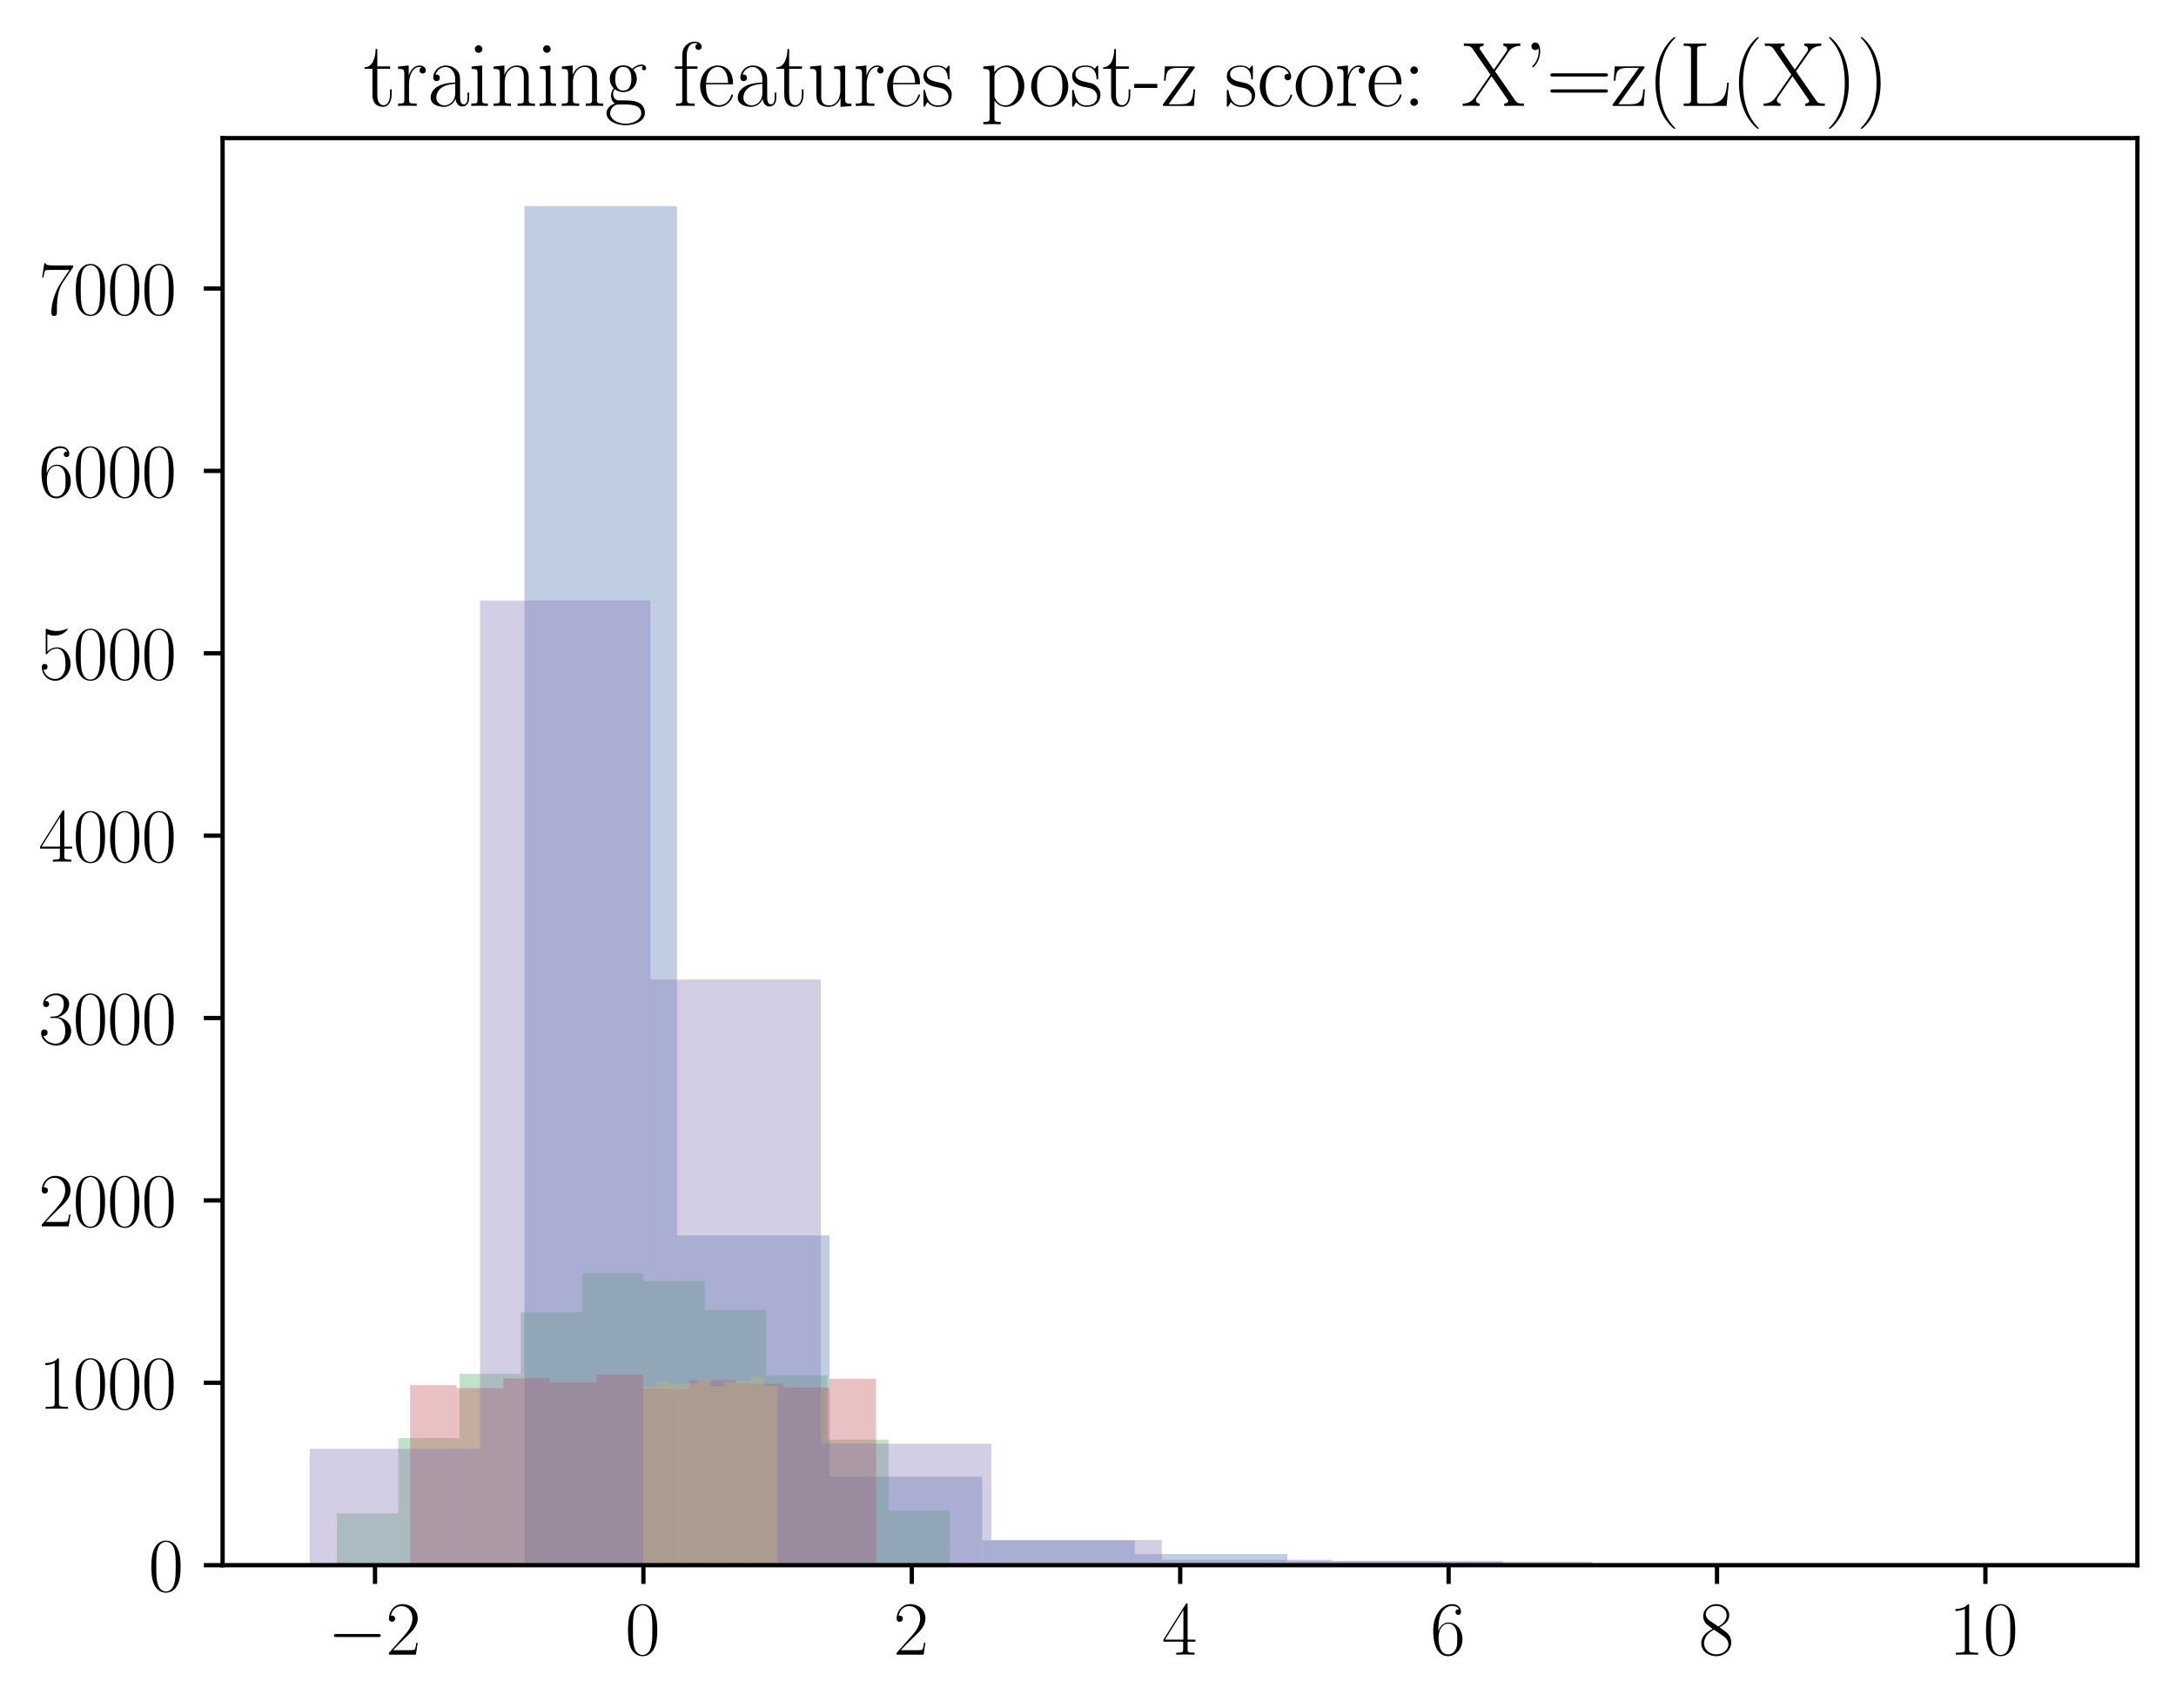 <?xml version="1.0" encoding="utf-8" standalone="no"?>
<!DOCTYPE svg PUBLIC "-//W3C//DTD SVG 1.1//EN"
  "http://www.w3.org/Graphics/SVG/1.1/DTD/svg11.dtd">
<svg xmlns:xlink="http://www.w3.org/1999/xlink" width="405.834pt" height="318.463pt" viewBox="0 0 405.834 318.463" xmlns="http://www.w3.org/2000/svg" version="1.1">
 <defs>
  <style type="text/css">*{stroke-linejoin: round; stroke-linecap: butt}</style>
 </defs>
 <g id="figure_1">
  <g id="patch_1">
   <path d="M 0 318.463 
L 405.834 318.463 
L 405.834 0 
L 0 0 
z
" style="fill: #ffffff"/>
  </g>
  <g id="axes_1">
   <g id="patch_2">
    <path d="M 41.514 291.865 
L 398.634 291.865 
L 398.634 25.753 
L 41.514 25.753 
z
" style="fill: #ffffff"/>
   </g>
   <g id="patch_3">
    <path d="M 97.808 291.865 
L 126.267 291.865 
L 126.267 38.425 
L 97.808 38.425 
z
" clip-path="url(#pf57ea0b704)" style="fill: #4c72b0; opacity: 0.35"/>
   </g>
   <g id="patch_4">
    <path d="M 126.267 291.865 
L 154.727 291.865 
L 154.727 230.375 
L 126.267 230.375 
z
" clip-path="url(#pf57ea0b704)" style="fill: #4c72b0; opacity: 0.35"/>
   </g>
   <g id="patch_5">
    <path d="M 154.727 291.865 
L 183.186 291.865 
L 183.186 275.336 
L 154.727 275.336 
z
" clip-path="url(#pf57ea0b704)" style="fill: #4c72b0; opacity: 0.35"/>
   </g>
   <g id="patch_6">
    <path d="M 183.186 291.865 
L 211.645 291.865 
L 211.645 287.24 
L 183.186 287.24 
z
" clip-path="url(#pf57ea0b704)" style="fill: #4c72b0; opacity: 0.35"/>
   </g>
   <g id="patch_7">
    <path d="M 211.645 291.865 
L 240.105 291.865 
L 240.105 289.79 
L 211.645 289.79 
z
" clip-path="url(#pf57ea0b704)" style="fill: #4c72b0; opacity: 0.35"/>
   </g>
   <g id="patch_8">
    <path d="M 240.105 291.865 
L 268.564 291.865 
L 268.564 291.117 
L 240.105 291.117 
z
" clip-path="url(#pf57ea0b704)" style="fill: #4c72b0; opacity: 0.35"/>
   </g>
   <g id="patch_9">
    <path d="M 268.564 291.865 
L 297.023 291.865 
L 297.023 291.219 
L 268.564 291.219 
z
" clip-path="url(#pf57ea0b704)" style="fill: #4c72b0; opacity: 0.35"/>
   </g>
   <g id="patch_10">
    <path d="M 297.023 291.865 
L 325.483 291.865 
L 325.483 291.729 
L 297.023 291.729 
z
" clip-path="url(#pf57ea0b704)" style="fill: #4c72b0; opacity: 0.35"/>
   </g>
   <g id="patch_11">
    <path d="M 325.483 291.865 
L 353.942 291.865 
L 353.942 291.729 
L 325.483 291.729 
z
" clip-path="url(#pf57ea0b704)" style="fill: #4c72b0; opacity: 0.35"/>
   </g>
   <g id="patch_12">
    <path d="M 353.942 291.865 
L 382.401 291.865 
L 382.401 291.593 
L 353.942 291.593 
z
" clip-path="url(#pf57ea0b704)" style="fill: #4c72b0; opacity: 0.35"/>
   </g>
   <g id="patch_13">
    <path d="M 62.84 291.865 
L 74.271 291.865 
L 74.271 282.206 
L 62.84 282.206 
z
" clip-path="url(#pf57ea0b704)" style="fill: #55a868; opacity: 0.35"/>
   </g>
   <g id="patch_14">
    <path d="M 74.271 291.865 
L 85.703 291.865 
L 85.703 268.16 
L 74.271 268.16 
z
" clip-path="url(#pf57ea0b704)" style="fill: #55a868; opacity: 0.35"/>
   </g>
   <g id="patch_15">
    <path d="M 85.703 291.865 
L 97.135 291.865 
L 97.135 256.189 
L 85.703 256.189 
z
" clip-path="url(#pf57ea0b704)" style="fill: #55a868; opacity: 0.35"/>
   </g>
   <g id="patch_16">
    <path d="M 97.135 291.865 
L 108.567 291.865 
L 108.567 244.694 
L 97.135 244.694 
z
" clip-path="url(#pf57ea0b704)" style="fill: #55a868; opacity: 0.35"/>
   </g>
   <g id="patch_17">
    <path d="M 108.567 291.865 
L 119.999 291.865 
L 119.999 237.449 
L 108.567 237.449 
z
" clip-path="url(#pf57ea0b704)" style="fill: #55a868; opacity: 0.35"/>
   </g>
   <g id="patch_18">
    <path d="M 119.999 291.865 
L 131.431 291.865 
L 131.431 238.912 
L 119.999 238.912 
z
" clip-path="url(#pf57ea0b704)" style="fill: #55a868; opacity: 0.35"/>
   </g>
   <g id="patch_19">
    <path d="M 131.431 291.865 
L 142.862 291.865 
L 142.862 244.285 
L 131.431 244.285 
z
" clip-path="url(#pf57ea0b704)" style="fill: #55a868; opacity: 0.35"/>
   </g>
   <g id="patch_20">
    <path d="M 142.862 291.865 
L 154.294 291.865 
L 154.294 256.461 
L 142.862 256.461 
z
" clip-path="url(#pf57ea0b704)" style="fill: #55a868; opacity: 0.35"/>
   </g>
   <g id="patch_21">
    <path d="M 154.294 291.865 
L 165.726 291.865 
L 165.726 268.466 
L 154.294 268.466 
z
" clip-path="url(#pf57ea0b704)" style="fill: #55a868; opacity: 0.35"/>
   </g>
   <g id="patch_22">
    <path d="M 165.726 291.865 
L 177.158 291.865 
L 177.158 281.73 
L 165.726 281.73 
z
" clip-path="url(#pf57ea0b704)" style="fill: #55a868; opacity: 0.35"/>
   </g>
   <g id="patch_23">
    <path d="M 76.486 291.865 
L 85.176 291.865 
L 85.176 258.297 
L 76.486 258.297 
z
" clip-path="url(#pf57ea0b704)" style="fill: #c44e52; opacity: 0.35"/>
   </g>
   <g id="patch_24">
    <path d="M 85.176 291.865 
L 93.867 291.865 
L 93.867 258.842 
L 85.176 258.842 
z
" clip-path="url(#pf57ea0b704)" style="fill: #c44e52; opacity: 0.35"/>
   </g>
   <g id="patch_25">
    <path d="M 93.867 291.865 
L 102.557 291.865 
L 102.557 257.039 
L 93.867 257.039 
z
" clip-path="url(#pf57ea0b704)" style="fill: #c44e52; opacity: 0.35"/>
   </g>
   <g id="patch_26">
    <path d="M 102.557 291.865 
L 111.248 291.865 
L 111.248 257.787 
L 102.557 257.787 
z
" clip-path="url(#pf57ea0b704)" style="fill: #c44e52; opacity: 0.35"/>
   </g>
   <g id="patch_27">
    <path d="M 111.248 291.865 
L 119.938 291.865 
L 119.938 256.291 
L 111.248 256.291 
z
" clip-path="url(#pf57ea0b704)" style="fill: #c44e52; opacity: 0.35"/>
   </g>
   <g id="patch_28">
    <path d="M 119.938 291.865 
L 128.629 291.865 
L 128.629 259.012 
L 119.938 259.012 
z
" clip-path="url(#pf57ea0b704)" style="fill: #c44e52; opacity: 0.35"/>
   </g>
   <g id="patch_29">
    <path d="M 128.629 291.865 
L 137.319 291.865 
L 137.319 257.379 
L 128.629 257.379 
z
" clip-path="url(#pf57ea0b704)" style="fill: #c44e52; opacity: 0.35"/>
   </g>
   <g id="patch_30">
    <path d="M 137.319 291.865 
L 146.01 291.865 
L 146.01 258.059 
L 137.319 258.059 
z
" clip-path="url(#pf57ea0b704)" style="fill: #c44e52; opacity: 0.35"/>
   </g>
   <g id="patch_31">
    <path d="M 146.01 291.865 
L 154.701 291.865 
L 154.701 258.74 
L 146.01 258.74 
z
" clip-path="url(#pf57ea0b704)" style="fill: #c44e52; opacity: 0.35"/>
   </g>
   <g id="patch_32">
    <path d="M 154.701 291.865 
L 163.391 291.865 
L 163.391 257.107 
L 154.701 257.107 
z
" clip-path="url(#pf57ea0b704)" style="fill: #c44e52; opacity: 0.35"/>
   </g>
   <g id="patch_33">
    <path d="M 57.747 291.865 
L 89.533 291.865 
L 89.533 270.167 
L 57.747 270.167 
z
" clip-path="url(#pf57ea0b704)" style="fill: #8172b2; opacity: 0.35"/>
   </g>
   <g id="patch_34">
    <path d="M 89.533 291.865 
L 121.32 291.865 
L 121.32 111.988 
L 89.533 111.988 
z
" clip-path="url(#pf57ea0b704)" style="fill: #8172b2; opacity: 0.35"/>
   </g>
   <g id="patch_35">
    <path d="M 121.32 291.865 
L 153.107 291.865 
L 153.107 182.66 
L 121.32 182.66 
z
" clip-path="url(#pf57ea0b704)" style="fill: #8172b2; opacity: 0.35"/>
   </g>
   <g id="patch_36">
    <path d="M 153.107 291.865 
L 184.893 291.865 
L 184.893 269.214 
L 153.107 269.214 
z
" clip-path="url(#pf57ea0b704)" style="fill: #8172b2; opacity: 0.35"/>
   </g>
   <g id="patch_37">
    <path d="M 184.893 291.865 
L 216.68 291.865 
L 216.68 287.172 
L 184.893 287.172 
z
" clip-path="url(#pf57ea0b704)" style="fill: #8172b2; opacity: 0.35"/>
   </g>
   <g id="patch_38">
    <path d="M 216.68 291.865 
L 248.467 291.865 
L 248.467 290.845 
L 216.68 290.845 
z
" clip-path="url(#pf57ea0b704)" style="fill: #8172b2; opacity: 0.35"/>
   </g>
   <g id="patch_39">
    <path d="M 248.467 291.865 
L 280.254 291.865 
L 280.254 291.049 
L 248.467 291.049 
z
" clip-path="url(#pf57ea0b704)" style="fill: #8172b2; opacity: 0.35"/>
   </g>
   <g id="patch_40">
    <path d="M 280.254 291.865 
L 312.04 291.865 
L 312.04 291.865 
L 280.254 291.865 
z
" clip-path="url(#pf57ea0b704)" style="fill: #8172b2; opacity: 0.35"/>
   </g>
   <g id="patch_41">
    <path d="M 312.04 291.865 
L 343.827 291.865 
L 343.827 291.865 
L 312.04 291.865 
z
" clip-path="url(#pf57ea0b704)" style="fill: #8172b2; opacity: 0.35"/>
   </g>
   <g id="patch_42">
    <path d="M 343.827 291.865 
L 375.614 291.865 
L 375.614 291.729 
L 343.827 291.729 
z
" clip-path="url(#pf57ea0b704)" style="fill: #8172b2; opacity: 0.35"/>
   </g>
   <g id="patch_43">
    <path d="M 119.999 291.865 
L 122.502 291.865 
L 122.502 258.501 
L 119.999 258.501 
z
" clip-path="url(#pf57ea0b704)" style="fill: #ccb974; opacity: 0.35"/>
   </g>
   <g id="patch_44">
    <path d="M 122.502 291.865 
L 125.004 291.865 
L 125.004 257.651 
L 122.502 257.651 
z
" clip-path="url(#pf57ea0b704)" style="fill: #ccb974; opacity: 0.35"/>
   </g>
   <g id="patch_45">
    <path d="M 125.004 291.865 
L 127.507 291.865 
L 127.507 258.161 
L 125.004 258.161 
z
" clip-path="url(#pf57ea0b704)" style="fill: #ccb974; opacity: 0.35"/>
   </g>
   <g id="patch_46">
    <path d="M 127.507 291.865 
L 130.01 291.865 
L 130.01 257.991 
L 127.507 257.991 
z
" clip-path="url(#pf57ea0b704)" style="fill: #ccb974; opacity: 0.35"/>
   </g>
   <g id="patch_47">
    <path d="M 130.01 291.865 
L 132.513 291.865 
L 132.513 257.311 
L 130.01 257.311 
z
" clip-path="url(#pf57ea0b704)" style="fill: #ccb974; opacity: 0.35"/>
   </g>
   <g id="patch_48">
    <path d="M 132.513 291.865 
L 135.015 291.865 
L 135.015 258.535 
L 132.513 258.535 
z
" clip-path="url(#pf57ea0b704)" style="fill: #ccb974; opacity: 0.35"/>
   </g>
   <g id="patch_49">
    <path d="M 135.015 291.865 
L 137.518 291.865 
L 137.518 257.753 
L 135.015 257.753 
z
" clip-path="url(#pf57ea0b704)" style="fill: #ccb974; opacity: 0.35"/>
   </g>
   <g id="patch_50">
    <path d="M 137.518 291.865 
L 140.021 291.865 
L 140.021 257.515 
L 137.518 257.515 
z
" clip-path="url(#pf57ea0b704)" style="fill: #ccb974; opacity: 0.35"/>
   </g>
   <g id="patch_51">
    <path d="M 140.021 291.865 
L 142.524 291.865 
L 142.524 256.699 
L 140.021 256.699 
z
" clip-path="url(#pf57ea0b704)" style="fill: #ccb974; opacity: 0.35"/>
   </g>
   <g id="patch_52">
    <path d="M 142.524 291.865 
L 145.026 291.865 
L 145.026 258.433 
L 142.524 258.433 
z
" clip-path="url(#pf57ea0b704)" style="fill: #ccb974; opacity: 0.35"/>
   </g>
   <g id="matplotlib.axis_1">
    <g id="xtick_1">
     <g id="line2d_1">
      <defs>
       <path id="m053ae0fb72" d="M 0 0 
L 0 3.5 
" style="stroke: #000000; stroke-width: 0.8"/>
      </defs>
      <g>
       <use xlink:href="#m053ae0fb72" x="69.941" y="291.865" style="stroke: #000000; stroke-width: 0.8"/>
      </g>
     </g>
     <g id="text_1">
      <!-- $\mathdefault{−2}$ -->
      <g transform="translate(61.103 308.551)scale(0.14 -0.14)">
       <defs>
        <path id="CMSY10-0" d="M 4218 1472 
C 4326 1472 4442 1472 4442 1600 
C 4442 1728 4326 1728 4218 1728 
L 755 1728 
C 646 1728 531 1728 531 1600 
C 531 1472 646 1472 755 1472 
L 4218 1472 
z
" transform="scale(0.016)"/>
        <path id="CMR17-32" d="M 2669 990 
L 2554 990 
C 2490 537 2438 460 2413 422 
C 2381 371 1920 371 1830 371 
L 602 371 
C 832 620 1280 1073 1824 1596 
C 2214 1966 2669 2400 2669 3033 
C 2669 3788 2067 4224 1395 4224 
C 691 4224 262 3603 262 3027 
C 262 2777 448 2745 525 2745 
C 589 2745 781 2783 781 3007 
C 781 3206 614 3264 525 3264 
C 486 3264 448 3257 422 3244 
C 544 3788 915 4057 1306 4057 
C 1862 4057 2227 3616 2227 3033 
C 2227 2477 1901 1998 1536 1583 
L 262 147 
L 262 0 
L 2515 0 
L 2669 990 
z
" transform="scale(0.016)"/>
       </defs>
       <use xlink:href="#CMSY10-0" transform="scale(0.996)"/>
       <use xlink:href="#CMR17-32" transform="translate(77.487 0)scale(0.996)"/>
      </g>
     </g>
    </g>
    <g id="xtick_2">
     <g id="line2d_2">
      <g>
       <use xlink:href="#m053ae0fb72" x="119.998" y="291.865" style="stroke: #000000; stroke-width: 0.8"/>
      </g>
     </g>
     <g id="text_2">
      <!-- $\mathdefault{0}$ -->
      <g transform="translate(116.584 308.551)scale(0.14 -0.14)">
       <defs>
        <path id="CMR17-30" d="M 2688 2038 
C 2688 2430 2682 3099 2413 3613 
C 2176 4063 1798 4224 1466 4224 
C 1158 4224 768 4082 525 3620 
C 269 3137 243 2539 243 2038 
C 243 1671 250 1112 448 623 
C 723 -39 1216 -128 1466 -128 
C 1760 -128 2208 -7 2470 604 
C 2662 1048 2688 1568 2688 2038 
z
M 1466 -26 
C 1056 -26 813 328 723 816 
C 653 1196 653 1749 653 2109 
C 653 2604 653 3015 736 3407 
C 858 3954 1216 4121 1466 4121 
C 1728 4121 2067 3947 2189 3420 
C 2272 3054 2278 2623 2278 2109 
C 2278 1691 2278 1176 2202 797 
C 2067 96 1690 -26 1466 -26 
z
" transform="scale(0.016)"/>
       </defs>
       <use xlink:href="#CMR17-30" transform="scale(0.996)"/>
      </g>
     </g>
    </g>
    <g id="xtick_3">
     <g id="line2d_3">
      <g>
       <use xlink:href="#m053ae0fb72" x="170.056" y="291.865" style="stroke: #000000; stroke-width: 0.8"/>
      </g>
     </g>
     <g id="text_3">
      <!-- $\mathdefault{2}$ -->
      <g transform="translate(166.642 308.551)scale(0.14 -0.14)">
       <use xlink:href="#CMR17-32" transform="scale(0.996)"/>
      </g>
     </g>
    </g>
    <g id="xtick_4">
     <g id="line2d_4">
      <g>
       <use xlink:href="#m053ae0fb72" x="220.114" y="291.865" style="stroke: #000000; stroke-width: 0.8"/>
      </g>
     </g>
     <g id="text_4">
      <!-- $\mathdefault{4}$ -->
      <g transform="translate(216.699 308.551)scale(0.14 -0.14)">
       <defs>
        <path id="CMR17-34" d="M 2150 4147 
C 2150 4281 2144 4288 2029 4288 
L 128 1254 
L 128 1088 
L 1779 1088 
L 1779 460 
C 1779 230 1766 166 1318 166 
L 1197 166 
L 1197 0 
C 1402 12 1747 12 1965 12 
C 2182 12 2528 12 2733 0 
L 2733 166 
L 2611 166 
C 2163 166 2150 230 2150 460 
L 2150 1088 
L 2803 1088 
L 2803 1254 
L 2150 1254 
L 2150 4147 
z
M 1798 3723 
L 1798 1254 
L 256 1254 
L 1798 3723 
z
" transform="scale(0.016)"/>
       </defs>
       <use xlink:href="#CMR17-34" transform="scale(0.996)"/>
      </g>
     </g>
    </g>
    <g id="xtick_5">
     <g id="line2d_5">
      <g>
       <use xlink:href="#m053ae0fb72" x="270.171" y="291.865" style="stroke: #000000; stroke-width: 0.8"/>
      </g>
     </g>
     <g id="text_5">
      <!-- $\mathdefault{6}$ -->
      <g transform="translate(266.757 308.551)scale(0.14 -0.14)">
       <defs>
        <path id="CMR17-36" d="M 678 2198 
C 678 3712 1395 4076 1811 4076 
C 1946 4076 2272 4049 2400 3782 
C 2298 3782 2106 3782 2106 3558 
C 2106 3385 2246 3328 2336 3328 
C 2394 3328 2566 3353 2566 3571 
C 2566 3987 2246 4224 1805 4224 
C 1043 4224 243 3411 243 2011 
C 243 257 966 -128 1478 -128 
C 2099 -128 2688 431 2688 1295 
C 2688 2101 2170 2688 1517 2688 
C 1126 2688 838 2430 678 1979 
L 678 2198 
z
M 1478 25 
C 691 25 691 1212 691 1450 
C 691 1914 909 2585 1504 2585 
C 1613 2585 1926 2585 2138 2140 
C 2253 1889 2253 1624 2253 1302 
C 2253 954 2253 696 2118 438 
C 1978 173 1773 25 1478 25 
z
" transform="scale(0.016)"/>
       </defs>
       <use xlink:href="#CMR17-36" transform="scale(0.996)"/>
      </g>
     </g>
    </g>
    <g id="xtick_6">
     <g id="line2d_6">
      <g>
       <use xlink:href="#m053ae0fb72" x="320.229" y="291.865" style="stroke: #000000; stroke-width: 0.8"/>
      </g>
     </g>
     <g id="text_6">
      <!-- $\mathdefault{8}$ -->
      <g transform="translate(316.814 308.551)scale(0.14 -0.14)">
       <defs>
        <path id="CMR17-38" d="M 1741 2289 
C 2144 2494 2554 2803 2554 3298 
C 2554 3884 1990 4224 1472 4224 
C 890 4224 378 3800 378 3215 
C 378 3054 416 2777 666 2533 
C 730 2469 998 2276 1171 2154 
C 883 2006 211 1652 211 945 
C 211 282 838 -128 1459 -128 
C 2144 -128 2720 366 2720 1022 
C 2720 1607 2330 1877 2074 2051 
L 1741 2289 
z
M 902 2855 
C 851 2887 595 3086 595 3388 
C 595 3781 998 4076 1459 4076 
C 1965 4076 2336 3716 2336 3298 
C 2336 2700 1670 2359 1638 2359 
C 1632 2359 1626 2359 1574 2398 
L 902 2855 
z
M 2080 1536 
C 2176 1466 2483 1253 2483 861 
C 2483 385 2010 25 1472 25 
C 890 25 448 443 448 951 
C 448 1459 838 1884 1280 2083 
L 2080 1536 
z
" transform="scale(0.016)"/>
       </defs>
       <use xlink:href="#CMR17-38" transform="scale(0.996)"/>
      </g>
     </g>
    </g>
    <g id="xtick_7">
     <g id="line2d_7">
      <g>
       <use xlink:href="#m053ae0fb72" x="370.286" y="291.865" style="stroke: #000000; stroke-width: 0.8"/>
      </g>
     </g>
     <g id="text_7">
      <!-- $\mathdefault{10}$ -->
      <g transform="translate(363.458 308.551)scale(0.14 -0.14)">
       <defs>
        <path id="CMR17-31" d="M 1702 4083 
C 1702 4217 1696 4224 1606 4224 
C 1357 3927 979 3833 621 3820 
C 602 3820 570 3820 563 3808 
C 557 3795 557 3782 557 3648 
C 755 3648 1088 3686 1344 3839 
L 1344 467 
C 1344 243 1331 166 781 166 
L 589 166 
L 589 0 
C 896 6 1216 12 1523 12 
C 1830 12 2150 6 2458 0 
L 2458 166 
L 2266 166 
C 1715 166 1702 236 1702 467 
L 1702 4083 
z
" transform="scale(0.016)"/>
       </defs>
       <use xlink:href="#CMR17-31" transform="scale(0.996)"/>
       <use xlink:href="#CMR17-30" transform="translate(45.69 0)scale(0.996)"/>
      </g>
     </g>
    </g>
   </g>
   <g id="matplotlib.axis_2">
    <g id="ytick_1">
     <g id="line2d_8">
      <defs>
       <path id="m9a38300442" d="M 0 0 
L -3.5 0 
" style="stroke: #000000; stroke-width: 0.8"/>
      </defs>
      <g>
       <use xlink:href="#m9a38300442" x="41.514" y="291.865" style="stroke: #000000; stroke-width: 0.8"/>
      </g>
     </g>
     <g id="text_8">
      <!-- $\mathdefault{0}$ -->
      <g transform="translate(27.685 296.708)scale(0.14 -0.14)">
       <use xlink:href="#CMR17-30" transform="scale(0.996)"/>
      </g>
     </g>
    </g>
    <g id="ytick_2">
     <g id="line2d_9">
      <g>
       <use xlink:href="#m9a38300442" x="41.514" y="257.855" style="stroke: #000000; stroke-width: 0.8"/>
      </g>
     </g>
     <g id="text_9">
      <!-- $\mathdefault{1000}$ -->
      <g transform="translate(7.2 262.698)scale(0.14 -0.14)">
       <use xlink:href="#CMR17-31" transform="scale(0.996)"/>
       <use xlink:href="#CMR17-30" transform="translate(45.69 0)scale(0.996)"/>
       <use xlink:href="#CMR17-30" transform="translate(91.381 0)scale(0.996)"/>
       <use xlink:href="#CMR17-30" transform="translate(137.071 0)scale(0.996)"/>
      </g>
     </g>
    </g>
    <g id="ytick_3">
     <g id="line2d_10">
      <g>
       <use xlink:href="#m9a38300442" x="41.514" y="223.846" style="stroke: #000000; stroke-width: 0.8"/>
      </g>
     </g>
     <g id="text_10">
      <!-- $\mathdefault{2000}$ -->
      <g transform="translate(7.2 228.689)scale(0.14 -0.14)">
       <use xlink:href="#CMR17-32" transform="scale(0.996)"/>
       <use xlink:href="#CMR17-30" transform="translate(45.69 0)scale(0.996)"/>
       <use xlink:href="#CMR17-30" transform="translate(91.381 0)scale(0.996)"/>
       <use xlink:href="#CMR17-30" transform="translate(137.071 0)scale(0.996)"/>
      </g>
     </g>
    </g>
    <g id="ytick_4">
     <g id="line2d_11">
      <g>
       <use xlink:href="#m9a38300442" x="41.514" y="189.836" style="stroke: #000000; stroke-width: 0.8"/>
      </g>
     </g>
     <g id="text_11">
      <!-- $\mathdefault{3000}$ -->
      <g transform="translate(7.2 194.679)scale(0.14 -0.14)">
       <defs>
        <path id="CMR17-33" d="M 1414 2176 
C 1984 2176 2234 1673 2234 1094 
C 2234 322 1824 25 1453 25 
C 1114 25 563 193 390 691 
C 422 678 454 678 486 678 
C 640 678 755 780 755 947 
C 755 1132 614 1216 486 1216 
C 378 1216 211 1164 211 927 
C 211 335 787 -128 1466 -128 
C 2176 -128 2720 432 2720 1087 
C 2720 1718 2208 2176 1600 2246 
C 2086 2347 2554 2776 2554 3353 
C 2554 3856 2048 4224 1472 4224 
C 890 4224 378 3862 378 3347 
C 378 3123 544 3084 627 3084 
C 762 3084 877 3167 877 3334 
C 877 3500 762 3584 627 3584 
C 602 3584 570 3584 544 3571 
C 730 3999 1235 4076 1459 4076 
C 1683 4076 2106 3966 2106 3347 
C 2106 3167 2080 2851 1862 2574 
C 1670 2329 1453 2316 1242 2297 
C 1210 2297 1062 2284 1037 2284 
C 992 2278 966 2272 966 2227 
C 966 2182 973 2176 1101 2176 
L 1414 2176 
z
" transform="scale(0.016)"/>
       </defs>
       <use xlink:href="#CMR17-33" transform="scale(0.996)"/>
       <use xlink:href="#CMR17-30" transform="translate(45.69 0)scale(0.996)"/>
       <use xlink:href="#CMR17-30" transform="translate(91.381 0)scale(0.996)"/>
       <use xlink:href="#CMR17-30" transform="translate(137.071 0)scale(0.996)"/>
      </g>
     </g>
    </g>
    <g id="ytick_5">
     <g id="line2d_12">
      <g>
       <use xlink:href="#m9a38300442" x="41.514" y="155.826" style="stroke: #000000; stroke-width: 0.8"/>
      </g>
     </g>
     <g id="text_12">
      <!-- $\mathdefault{4000}$ -->
      <g transform="translate(7.2 160.669)scale(0.14 -0.14)">
       <use xlink:href="#CMR17-34" transform="scale(0.996)"/>
       <use xlink:href="#CMR17-30" transform="translate(45.69 0)scale(0.996)"/>
       <use xlink:href="#CMR17-30" transform="translate(91.381 0)scale(0.996)"/>
       <use xlink:href="#CMR17-30" transform="translate(137.071 0)scale(0.996)"/>
      </g>
     </g>
    </g>
    <g id="ytick_6">
     <g id="line2d_13">
      <g>
       <use xlink:href="#m9a38300442" x="41.514" y="121.817" style="stroke: #000000; stroke-width: 0.8"/>
      </g>
     </g>
     <g id="text_13">
      <!-- $\mathdefault{5000}$ -->
      <g transform="translate(7.2 126.66)scale(0.14 -0.14)">
       <defs>
        <path id="CMR17-35" d="M 730 3750 
C 794 3724 1056 3641 1325 3641 
C 1920 3641 2246 3961 2432 4140 
C 2432 4191 2432 4224 2394 4224 
C 2387 4224 2374 4224 2323 4198 
C 2099 4102 1837 4032 1517 4032 
C 1325 4032 1037 4055 723 4191 
C 653 4224 640 4224 634 4224 
C 602 4224 595 4217 595 4090 
L 595 2231 
C 595 2113 595 2080 659 2080 
C 691 2080 704 2093 736 2139 
C 941 2435 1222 2560 1542 2560 
C 1766 2560 2246 2415 2246 1293 
C 2246 1087 2246 716 2054 422 
C 1894 159 1645 25 1370 25 
C 947 25 518 319 403 812 
C 429 806 480 793 506 793 
C 589 793 749 838 749 1036 
C 749 1209 627 1280 506 1280 
C 358 1280 262 1190 262 1011 
C 262 454 704 -128 1382 -128 
C 2042 -128 2669 441 2669 1267 
C 2669 2054 2170 2662 1549 2662 
C 1222 2662 947 2540 730 2304 
L 730 3750 
z
" transform="scale(0.016)"/>
       </defs>
       <use xlink:href="#CMR17-35" transform="scale(0.996)"/>
       <use xlink:href="#CMR17-30" transform="translate(45.69 0)scale(0.996)"/>
       <use xlink:href="#CMR17-30" transform="translate(91.381 0)scale(0.996)"/>
       <use xlink:href="#CMR17-30" transform="translate(137.071 0)scale(0.996)"/>
      </g>
     </g>
    </g>
    <g id="ytick_7">
     <g id="line2d_14">
      <g>
       <use xlink:href="#m9a38300442" x="41.514" y="87.807" style="stroke: #000000; stroke-width: 0.8"/>
      </g>
     </g>
     <g id="text_14">
      <!-- $\mathdefault{6000}$ -->
      <g transform="translate(7.2 92.65)scale(0.14 -0.14)">
       <use xlink:href="#CMR17-36" transform="scale(0.996)"/>
       <use xlink:href="#CMR17-30" transform="translate(45.69 0)scale(0.996)"/>
       <use xlink:href="#CMR17-30" transform="translate(91.381 0)scale(0.996)"/>
       <use xlink:href="#CMR17-30" transform="translate(137.071 0)scale(0.996)"/>
      </g>
     </g>
    </g>
    <g id="ytick_8">
     <g id="line2d_15">
      <g>
       <use xlink:href="#m9a38300442" x="41.514" y="53.797" style="stroke: #000000; stroke-width: 0.8"/>
      </g>
     </g>
     <g id="text_15">
      <!-- $\mathdefault{7000}$ -->
      <g transform="translate(7.2 58.64)scale(0.14 -0.14)">
       <defs>
        <path id="CMR17-37" d="M 2886 3955 
L 2886 4096 
L 1382 4096 
C 634 4096 621 4166 595 4288 
L 480 4288 
L 294 3104 
L 410 3104 
C 429 3226 474 3552 550 3673 
C 589 3724 1062 3724 1171 3724 
L 2579 3724 
L 1869 2670 
C 1395 1961 1069 1003 1069 166 
C 1069 89 1069 -128 1299 -128 
C 1530 -128 1530 89 1530 172 
L 1530 466 
C 1530 1514 1709 2204 2003 2644 
L 2886 3955 
z
" transform="scale(0.016)"/>
       </defs>
       <use xlink:href="#CMR17-37" transform="scale(0.996)"/>
       <use xlink:href="#CMR17-30" transform="translate(45.69 0)scale(0.996)"/>
       <use xlink:href="#CMR17-30" transform="translate(91.381 0)scale(0.996)"/>
       <use xlink:href="#CMR17-30" transform="translate(137.071 0)scale(0.996)"/>
      </g>
     </g>
    </g>
   </g>
   <g id="patch_53">
    <path d="M 41.514 291.865 
L 41.514 25.753 
" style="fill: none; stroke: #000000; stroke-width: 0.8; stroke-linejoin: miter; stroke-linecap: square"/>
   </g>
   <g id="patch_54">
    <path d="M 398.634 291.865 
L 398.634 25.753 
" style="fill: none; stroke: #000000; stroke-width: 0.8; stroke-linejoin: miter; stroke-linecap: square"/>
   </g>
   <g id="patch_55">
    <path d="M 41.514 291.865 
L 398.634 291.865 
" style="fill: none; stroke: #000000; stroke-width: 0.8; stroke-linejoin: miter; stroke-linecap: square"/>
   </g>
   <g id="patch_56">
    <path d="M 41.514 25.753 
L 398.634 25.753 
" style="fill: none; stroke: #000000; stroke-width: 0.8; stroke-linejoin: miter; stroke-linecap: square"/>
   </g>
   <g id="text_16">
    <!-- training features post-z score: X'=z(L(X)) -->
    <g transform="translate(67.783 19.753)scale(0.168 -0.168)">
     <defs>
      <path id="CMR17-74" d="M 966 2585 
L 1862 2585 
L 1862 2752 
L 966 2752 
L 966 3968 
L 851 3968 
C 838 3292 614 2700 70 2687 
L 70 2585 
L 627 2585 
L 627 778 
C 627 655 627 -64 1370 -64 
C 1747 -64 1965 308 1965 784 
L 1965 1151 
L 1850 1151 
L 1850 790 
C 1850 347 1677 51 1408 51 
C 1222 51 966 179 966 765 
L 966 2585 
z
" transform="scale(0.016)"/>
      <path id="CMR17-72" d="M 960 1517 
C 960 2134 1222 2713 1702 2713 
C 1747 2713 1792 2707 1837 2687 
C 1837 2687 1696 2642 1696 2475 
C 1696 2321 1818 2257 1914 2257 
C 1990 2257 2131 2302 2131 2482 
C 2131 2687 1926 2816 1709 2816 
C 1222 2816 1011 2340 947 2115 
L 941 2115 
L 941 2816 
L 198 2745 
L 198 2578 
C 576 2578 634 2540 634 2231 
L 634 443 
C 634 198 608 166 198 166 
L 198 0 
C 352 12 646 12 813 12 
C 998 12 1325 12 1498 0 
L 1498 166 
C 1037 166 960 166 960 455 
L 960 1517 
z
" transform="scale(0.016)"/>
      <path id="CMR17-61" d="M 2304 1656 
C 2304 2048 2304 2275 2035 2534 
C 1798 2751 1523 2816 1306 2816 
C 800 2816 435 2408 435 1977 
C 435 1740 627 1728 666 1728 
C 749 1728 896 1779 896 1958 
C 896 2118 774 2188 666 2188 
C 640 2188 608 2182 589 2176 
C 723 2594 1069 2713 1293 2713 
C 1613 2713 1965 2421 1965 1875 
L 1965 1632 
C 1587 1619 1133 1568 774 1373 
C 371 1147 256 822 256 576 
C 256 77 832 -64 1171 -64 
C 1523 -64 1850 135 1990 505 
C 2003 219 2182 -39 2464 -39 
C 2598 -39 2938 51 2938 563 
L 2938 926 
L 2822 926 
L 2822 557 
C 2822 161 2650 109 2566 109 
C 2304 109 2304 446 2304 732 
L 2304 1656 
z
M 1965 887 
C 1965 323 1568 38 1216 38 
C 896 38 646 278 646 576 
C 646 771 730 1114 1101 1322 
C 1408 1497 1760 1523 1965 1536 
L 1965 887 
z
" transform="scale(0.016)"/>
      <path id="CMR17-69" d="M 992 3961 
C 992 4102 877 4224 730 4224 
C 589 4224 467 4108 467 3961 
C 467 3820 582 3699 730 3699 
C 870 3699 992 3814 992 3961 
z
M 243 2745 
L 243 2579 
C 602 2579 653 2540 653 2231 
L 653 443 
C 653 198 627 166 218 166 
L 218 0 
C 371 12 646 12 806 12 
C 960 12 1222 12 1370 0 
L 1370 166 
C 992 166 979 205 979 436 
L 979 2816 
L 243 2745 
z
" transform="scale(0.016)"/>
      <path id="CMR17-6e" d="M 2656 1954 
C 2656 2282 2592 2816 1837 2816 
C 1331 2816 1069 2424 973 2166 
L 966 2166 
L 966 2816 
L 211 2745 
L 211 2578 
C 589 2578 646 2540 646 2231 
L 646 443 
C 646 198 621 166 211 166 
L 211 0 
C 365 12 646 12 813 12 
C 979 12 1267 12 1421 0 
L 1421 166 
C 1011 166 986 192 986 443 
L 986 1678 
C 986 2269 1344 2713 1792 2713 
C 2266 2713 2317 2289 2317 1980 
L 2317 443 
C 2317 198 2291 166 1882 166 
L 1882 0 
C 2035 12 2317 12 2483 12 
C 2650 12 2938 12 3091 0 
L 3091 166 
C 2682 166 2656 192 2656 443 
L 2656 1954 
z
" transform="scale(0.016)"/>
      <path id="CMR17-67" d="M 710 1165 
C 832 1068 1043 960 1299 960 
C 1805 960 2240 1359 2240 1895 
C 2240 2063 2189 2321 1997 2521 
C 2176 2713 2438 2777 2586 2777 
C 2611 2777 2650 2777 2682 2758 
C 2656 2751 2598 2726 2598 2623 
C 2598 2540 2656 2483 2739 2483 
C 2835 2483 2886 2547 2886 2630 
C 2886 2751 2790 2880 2586 2880 
C 2330 2880 2106 2758 1926 2591 
C 1734 2764 1504 2828 1299 2828 
C 794 2828 358 2431 358 1895 
C 358 1527 570 1294 634 1230 
C 442 1004 442 742 442 710 
C 442 544 506 300 723 166 
C 390 82 128 -184 128 -517 
C 128 -996 736 -1344 1466 -1344 
C 2170 -1344 2803 -1009 2803 -510 
C 2803 384 1856 384 1363 384 
C 1216 384 954 384 922 390 
C 723 422 589 601 589 825 
C 589 883 589 1024 710 1165 
z
M 1299 1068 
C 736 1068 736 1766 736 1895 
C 736 2024 736 2719 1299 2719 
C 1862 2719 1862 2024 1862 1895 
C 1862 1766 1862 1068 1299 1068 
z
M 1466 -1236 
C 826 -1236 384 -883 384 -517 
C 384 -311 493 -118 634 -11 
C 794 102 858 102 1293 102 
C 1818 102 2547 102 2547 -517 
C 2547 -883 2106 -1236 1466 -1236 
z
" transform="scale(0.016)"/>
      <path id="CMR17-66" d="M 979 2585 
L 1709 2585 
L 1709 2752 
L 966 2752 
L 966 3539 
C 966 4076 1235 4377 1510 4377 
C 1594 4377 1690 4363 1754 4339 
C 1702 4326 1568 4281 1568 4121 
C 1568 3955 1696 3904 1786 3904 
C 1875 3904 2003 3955 2003 4121 
C 2003 4353 1773 4480 1517 4480 
C 1152 4480 653 4211 653 3526 
L 653 2752 
L 141 2752 
L 141 2585 
L 653 2585 
L 653 441 
C 653 198 627 166 218 166 
L 218 0 
C 371 12 666 12 832 12 
C 1018 12 1344 12 1517 0 
L 1517 166 
C 1056 166 979 166 979 454 
L 979 2585 
z
" transform="scale(0.016)"/>
      <path id="CMR17-65" d="M 2438 1503 
C 2464 1529 2464 1542 2464 1606 
C 2464 2251 2118 2816 1389 2816 
C 710 2816 173 2175 173 1394 
C 173 554 781 -64 1459 -64 
C 2176 -64 2458 619 2458 755 
C 2458 800 2419 800 2406 800 
C 2362 800 2355 787 2330 709 
C 2189 270 1837 51 1504 51 
C 1229 51 954 206 781 490 
C 582 819 582 1200 582 1503 
L 2438 1503 
z
M 589 1600 
C 634 2511 1126 2713 1382 2713 
C 1818 2713 2112 2308 2118 1600 
L 589 1600 
z
" transform="scale(0.016)"/>
      <path id="CMR17-75" d="M 1882 2745 
L 1882 2579 
C 2259 2579 2317 2540 2317 2229 
L 2317 1053 
C 2317 510 2029 38 1555 38 
C 1030 38 986 355 986 691 
L 986 2816 
L 211 2745 
L 211 2579 
C 467 2579 640 2579 646 2320 
L 646 1079 
C 646 646 646 368 813 187 
C 896 103 1056 -64 1517 -64 
C 2061 -64 2272 400 2323 536 
L 2330 536 
L 2330 -64 
L 3091 -13 
L 3091 154 
C 2714 154 2656 193 2656 503 
L 2656 2816 
L 1882 2745 
z
" transform="scale(0.016)"/>
      <path id="CMR17-73" d="M 1978 2688 
C 1978 2803 1971 2809 1933 2809 
C 1907 2809 1901 2803 1824 2707 
C 1805 2681 1747 2617 1728 2592 
C 1523 2809 1235 2816 1126 2816 
C 416 2816 160 2444 160 2073 
C 160 1497 813 1363 998 1324 
C 1402 1241 1542 1216 1677 1100 
C 1760 1024 1901 883 1901 652 
C 1901 384 1747 38 1158 38 
C 602 38 403 460 288 1024 
C 269 1113 269 1120 218 1120 
C 166 1120 160 1113 160 985 
L 160 64 
C 160 -52 166 -58 205 -58 
C 237 -58 243 -52 275 0 
C 314 57 410 211 448 275 
C 576 102 800 -64 1158 -64 
C 1792 -64 2131 281 2131 780 
C 2131 1107 1958 1280 1875 1356 
C 1683 1555 1459 1600 1190 1651 
C 838 1728 390 1817 390 2208 
C 390 2374 480 2726 1126 2726 
C 1811 2726 1850 2086 1862 1881 
C 1869 1849 1901 1843 1920 1843 
C 1978 1843 1978 1862 1978 1971 
L 1978 2688 
z
" transform="scale(0.016)"/>
      <path id="CMR17-70" d="M 1408 -1114 
C 998 -1114 973 -1088 973 -834 
L 973 380 
C 1158 109 1427 -64 1766 -64 
C 2406 -64 3053 503 3053 1382 
C 3053 2196 2496 2816 1837 2816 
C 1453 2816 1139 2603 960 2345 
L 960 2816 
L 198 2745 
L 198 2577 
C 576 2577 634 2539 634 2228 
L 634 -834 
C 634 -1081 608 -1114 198 -1114 
L 198 -1280 
C 352 -1268 634 -1268 800 -1268 
C 966 -1268 1254 -1268 1408 -1280 
L 1408 -1114 
z
M 973 2015 
C 973 2106 973 2241 1222 2481 
C 1254 2506 1472 2700 1792 2700 
C 2259 2700 2643 2112 2643 1376 
C 2643 639 2234 38 1728 38 
C 1498 38 1248 148 1056 451 
C 973 594 973 632 973 736 
L 973 2015 
z
" transform="scale(0.016)"/>
      <path id="CMR17-6f" d="M 2758 1356 
C 2758 2176 2163 2816 1466 2816 
C 768 2816 173 2176 173 1356 
C 173 550 768 -64 1466 -64 
C 2163 -64 2758 550 2758 1356 
z
M 1466 51 
C 1165 51 909 230 762 480 
C 602 768 582 1126 582 1408 
C 582 1676 595 2009 762 2297 
C 890 2508 1139 2713 1466 2713 
C 1754 2713 1997 2553 2150 2329 
C 2349 2028 2349 1606 2349 1408 
C 2349 1158 2336 774 2163 467 
C 1984 172 1709 51 1466 51 
z
" transform="scale(0.016)"/>
      <path id="CMR17-2d" d="M 1632 1254 
L 1632 1536 
L 26 1536 
L 26 1254 
L 1632 1254 
z
" transform="scale(0.016)"/>
      <path id="CMR17-7a" d="M 2310 2604 
C 2362 2668 2362 2681 2362 2694 
C 2362 2752 2336 2752 2221 2752 
L 275 2752 
L 211 1760 
L 326 1760 
C 371 2380 442 2649 1178 2649 
L 1958 2649 
L 128 96 
C 128 6 134 0 269 0 
L 2291 0 
L 2381 1152 
L 2266 1152 
C 2214 441 2131 115 1350 115 
L 531 115 
L 2310 2604 
z
" transform="scale(0.016)"/>
      <path id="CMR17-63" d="M 2234 2240 
C 2112 2240 1933 2240 1933 2015 
C 1933 1836 2080 1785 2163 1785 
C 2208 1785 2394 1804 2394 2028 
C 2394 2476 1958 2816 1466 2816 
C 787 2816 211 2201 211 1379 
C 211 521 813 -64 1466 -64 
C 2259 -64 2458 676 2458 747 
C 2458 773 2451 792 2406 792 
C 2362 792 2355 786 2330 702 
C 2163 180 1798 51 1523 51 
C 1114 51 621 431 621 1385 
C 621 2358 1094 2700 1472 2700 
C 1722 2700 2093 2582 2234 2240 
z
" transform="scale(0.016)"/>
      <path id="CMR17-3a" d="M 1062 2489 
C 1062 2649 934 2752 800 2752 
C 672 2752 538 2649 538 2489 
C 538 2329 666 2227 800 2227 
C 928 2227 1062 2329 1062 2489 
z
M 1062 262 
C 1062 422 934 524 800 524 
C 672 524 538 422 538 262 
C 538 102 666 0 800 0 
C 928 0 1062 102 1062 262 
z
" transform="scale(0.016)"/>
      <path id="CMR17-58" d="M 2336 2414 
L 3283 3771 
C 3379 3905 3571 4178 4096 4185 
L 4096 4352 
C 3949 4339 3706 4339 3552 4339 
C 3341 4339 3078 4339 2918 4352 
L 2918 4185 
C 3123 4166 3174 4038 3174 3936 
C 3174 3860 3142 3809 3098 3745 
L 2253 2529 
L 1306 3905 
C 1261 3975 1254 3994 1254 4013 
C 1254 4070 1325 4178 1536 4185 
L 1536 4352 
C 1331 4339 1018 4339 806 4339 
C 640 4339 320 4339 166 4352 
L 166 4185 
C 518 4185 634 4172 774 3975 
L 2010 2179 
L 896 567 
C 621 172 205 166 83 166 
L 83 0 
C 230 12 474 12 627 12 
C 800 12 1101 12 1261 0 
L 1261 166 
C 1062 185 1005 312 1005 414 
C 1005 497 1037 542 1069 586 
L 2093 2064 
L 3206 446 
C 3258 376 3258 357 3258 338 
C 3258 287 3200 179 2976 166 
L 2976 0 
C 3181 12 3494 12 3706 12 
C 3872 12 4192 12 4346 0 
L 4346 166 
C 3936 166 3872 198 3744 376 
L 2336 2414 
z
" transform="scale(0.016)"/>
      <path id="CMR17-27" d="M 1024 4012 
C 1037 3942 1043 3916 1043 3810 
C 1043 3418 883 3058 634 2803 
C 608 2777 595 2758 595 2732 
C 595 2707 621 2681 646 2681 
C 691 2681 1146 3120 1146 3804 
C 1146 3942 1133 4416 800 4416 
C 659 4416 538 4319 538 4153 
C 538 3987 659 3891 800 3891 
C 858 3891 966 3910 1024 4012 
z
" transform="scale(0.016)"/>
      <path id="CMR17-3d" d="M 4115 2048 
C 4211 2048 4307 2048 4307 2156 
C 4307 2272 4198 2272 4090 2272 
L 512 2272 
C 403 2272 294 2272 294 2156 
C 294 2048 390 2048 486 2048 
L 4115 2048 
z
M 4090 927 
C 4198 927 4307 927 4307 1043 
C 4307 1152 4211 1152 4115 1152 
L 486 1152 
C 390 1152 294 1152 294 1043 
C 294 927 403 927 512 927 
L 4090 927 
z
" transform="scale(0.016)"/>
      <path id="CMR17-28" d="M 1958 -1562 
C 1958 -1556 1958 -1543 1939 -1524 
C 1645 -1223 858 -403 858 1596 
C 858 3595 1632 4408 1946 4729 
C 1946 4735 1958 4748 1958 4767 
C 1958 4787 1939 4800 1914 4800 
C 1843 4800 1299 4325 986 3620 
C 666 2909 576 2218 576 1603 
C 576 1141 621 360 1005 -467 
C 1312 -1133 1837 -1600 1914 -1600 
C 1946 -1600 1958 -1588 1958 -1562 
z
" transform="scale(0.016)"/>
      <path id="CMR17-4c" d="M 3469 1612 
L 3354 1612 
C 3302 981 3219 166 2125 166 
L 1530 166 
C 1274 166 1261 198 1261 414 
L 1261 3892 
C 1261 4121 1274 4185 1760 4185 
L 1901 4185 
L 1901 4352 
C 1638 4339 1331 4339 1069 4339 
C 870 4339 512 4339 326 4352 
L 326 4185 
C 768 4185 838 4185 838 3898 
L 838 453 
C 838 166 768 166 326 166 
L 326 0 
L 3315 0 
L 3469 1612 
z
" transform="scale(0.016)"/>
      <path id="CMR17-29" d="M 1683 1596 
C 1683 2057 1638 2839 1254 3665 
C 947 4332 422 4800 346 4800 
C 326 4800 301 4793 301 4761 
C 301 4748 307 4742 314 4729 
C 621 4408 1402 3595 1402 1603 
C 1402 -396 627 -1210 314 -1530 
C 307 -1543 301 -1549 301 -1562 
C 301 -1594 326 -1600 346 -1600 
C 416 -1600 960 -1127 1274 -422 
C 1594 289 1683 981 1683 1596 
z
" transform="scale(0.016)"/>
     </defs>
     <use xlink:href="#CMR17-74" transform="scale(0.996)"/>
     <use xlink:href="#CMR17-72" transform="translate(35.281 0)scale(0.996)"/>
     <use xlink:href="#CMR17-61" transform="translate(70.562 0)scale(0.996)"/>
     <use xlink:href="#CMR17-69" transform="translate(116.252 0)scale(0.996)"/>
     <use xlink:href="#CMR17-6e" transform="translate(141.123 0)scale(0.996)"/>
     <use xlink:href="#CMR17-69" transform="translate(192.018 0)scale(0.996)"/>
     <use xlink:href="#CMR17-6e" transform="translate(216.889 0)scale(0.996)"/>
     <use xlink:href="#CMR17-67" transform="translate(267.785 0)scale(0.996)"/>
     <use xlink:href="#CMR17-66" transform="translate(343.551 0)scale(0.996)"/>
     <use xlink:href="#CMR17-65" transform="translate(371.025 0)scale(0.996)"/>
     <use xlink:href="#CMR17-61" transform="translate(411.51 0)scale(0.996)"/>
     <use xlink:href="#CMR17-74" transform="translate(457.201 0)scale(0.996)"/>
     <use xlink:href="#CMR17-75" transform="translate(492.482 0)scale(0.996)"/>
     <use xlink:href="#CMR17-72" transform="translate(543.377 0)scale(0.996)"/>
     <use xlink:href="#CMR17-65" transform="translate(578.658 0)scale(0.996)"/>
     <use xlink:href="#CMR17-73" transform="translate(619.144 0)scale(0.996)"/>
     <use xlink:href="#CMR17-70" transform="translate(685.021 0)scale(0.996)"/>
     <use xlink:href="#CMR17-6f" transform="translate(738.519 0)scale(0.996)"/>
     <use xlink:href="#CMR17-73" transform="translate(784.209 0)scale(0.996)"/>
     <use xlink:href="#CMR17-74" transform="translate(820.01 0)scale(0.996)"/>
     <use xlink:href="#CMR17-2d" transform="translate(855.291 0)scale(0.996)"/>
     <use xlink:href="#CMR17-7a" transform="translate(885.367 0)scale(0.996)"/>
     <use xlink:href="#CMR17-73" transform="translate(955.929 0)scale(0.996)"/>
     <use xlink:href="#CMR17-63" transform="translate(991.73 0)scale(0.996)"/>
     <use xlink:href="#CMR17-6f" transform="translate(1032.216 0)scale(0.996)"/>
     <use xlink:href="#CMR17-72" transform="translate(1077.906 0)scale(0.996)"/>
     <use xlink:href="#CMR17-65" transform="translate(1113.187 0)scale(0.996)"/>
     <use xlink:href="#CMR17-3a" transform="translate(1153.673 0)scale(0.996)"/>
     <use xlink:href="#CMR17-58" transform="translate(1219.029 0)scale(0.996)"/>
     <use xlink:href="#CMR17-27" transform="translate(1288.102 0)scale(0.996)"/>
     <use xlink:href="#CMR17-3d" transform="translate(1312.973 0)scale(0.996)"/>
     <use xlink:href="#CMR17-7a" transform="translate(1384.688 0)scale(0.996)"/>
     <use xlink:href="#CMR17-28" transform="translate(1425.173 0)scale(0.996)"/>
     <use xlink:href="#CMR17-4c" transform="translate(1460.454 0)scale(0.996)"/>
     <use xlink:href="#CMR17-28" transform="translate(1517.836 0)scale(0.996)"/>
     <use xlink:href="#CMR17-58" transform="translate(1553.116 0)scale(0.996)"/>
     <use xlink:href="#CMR17-29" transform="translate(1622.189 0)scale(0.996)"/>
     <use xlink:href="#CMR17-29" transform="translate(1657.47 0)scale(0.996)"/>
    </g>
   </g>
  </g>
 </g>
 <defs>
  <clipPath id="pf57ea0b704">
   <rect x="41.514" y="25.753" width="357.12" height="266.112"/>
  </clipPath>
 </defs>
</svg>
